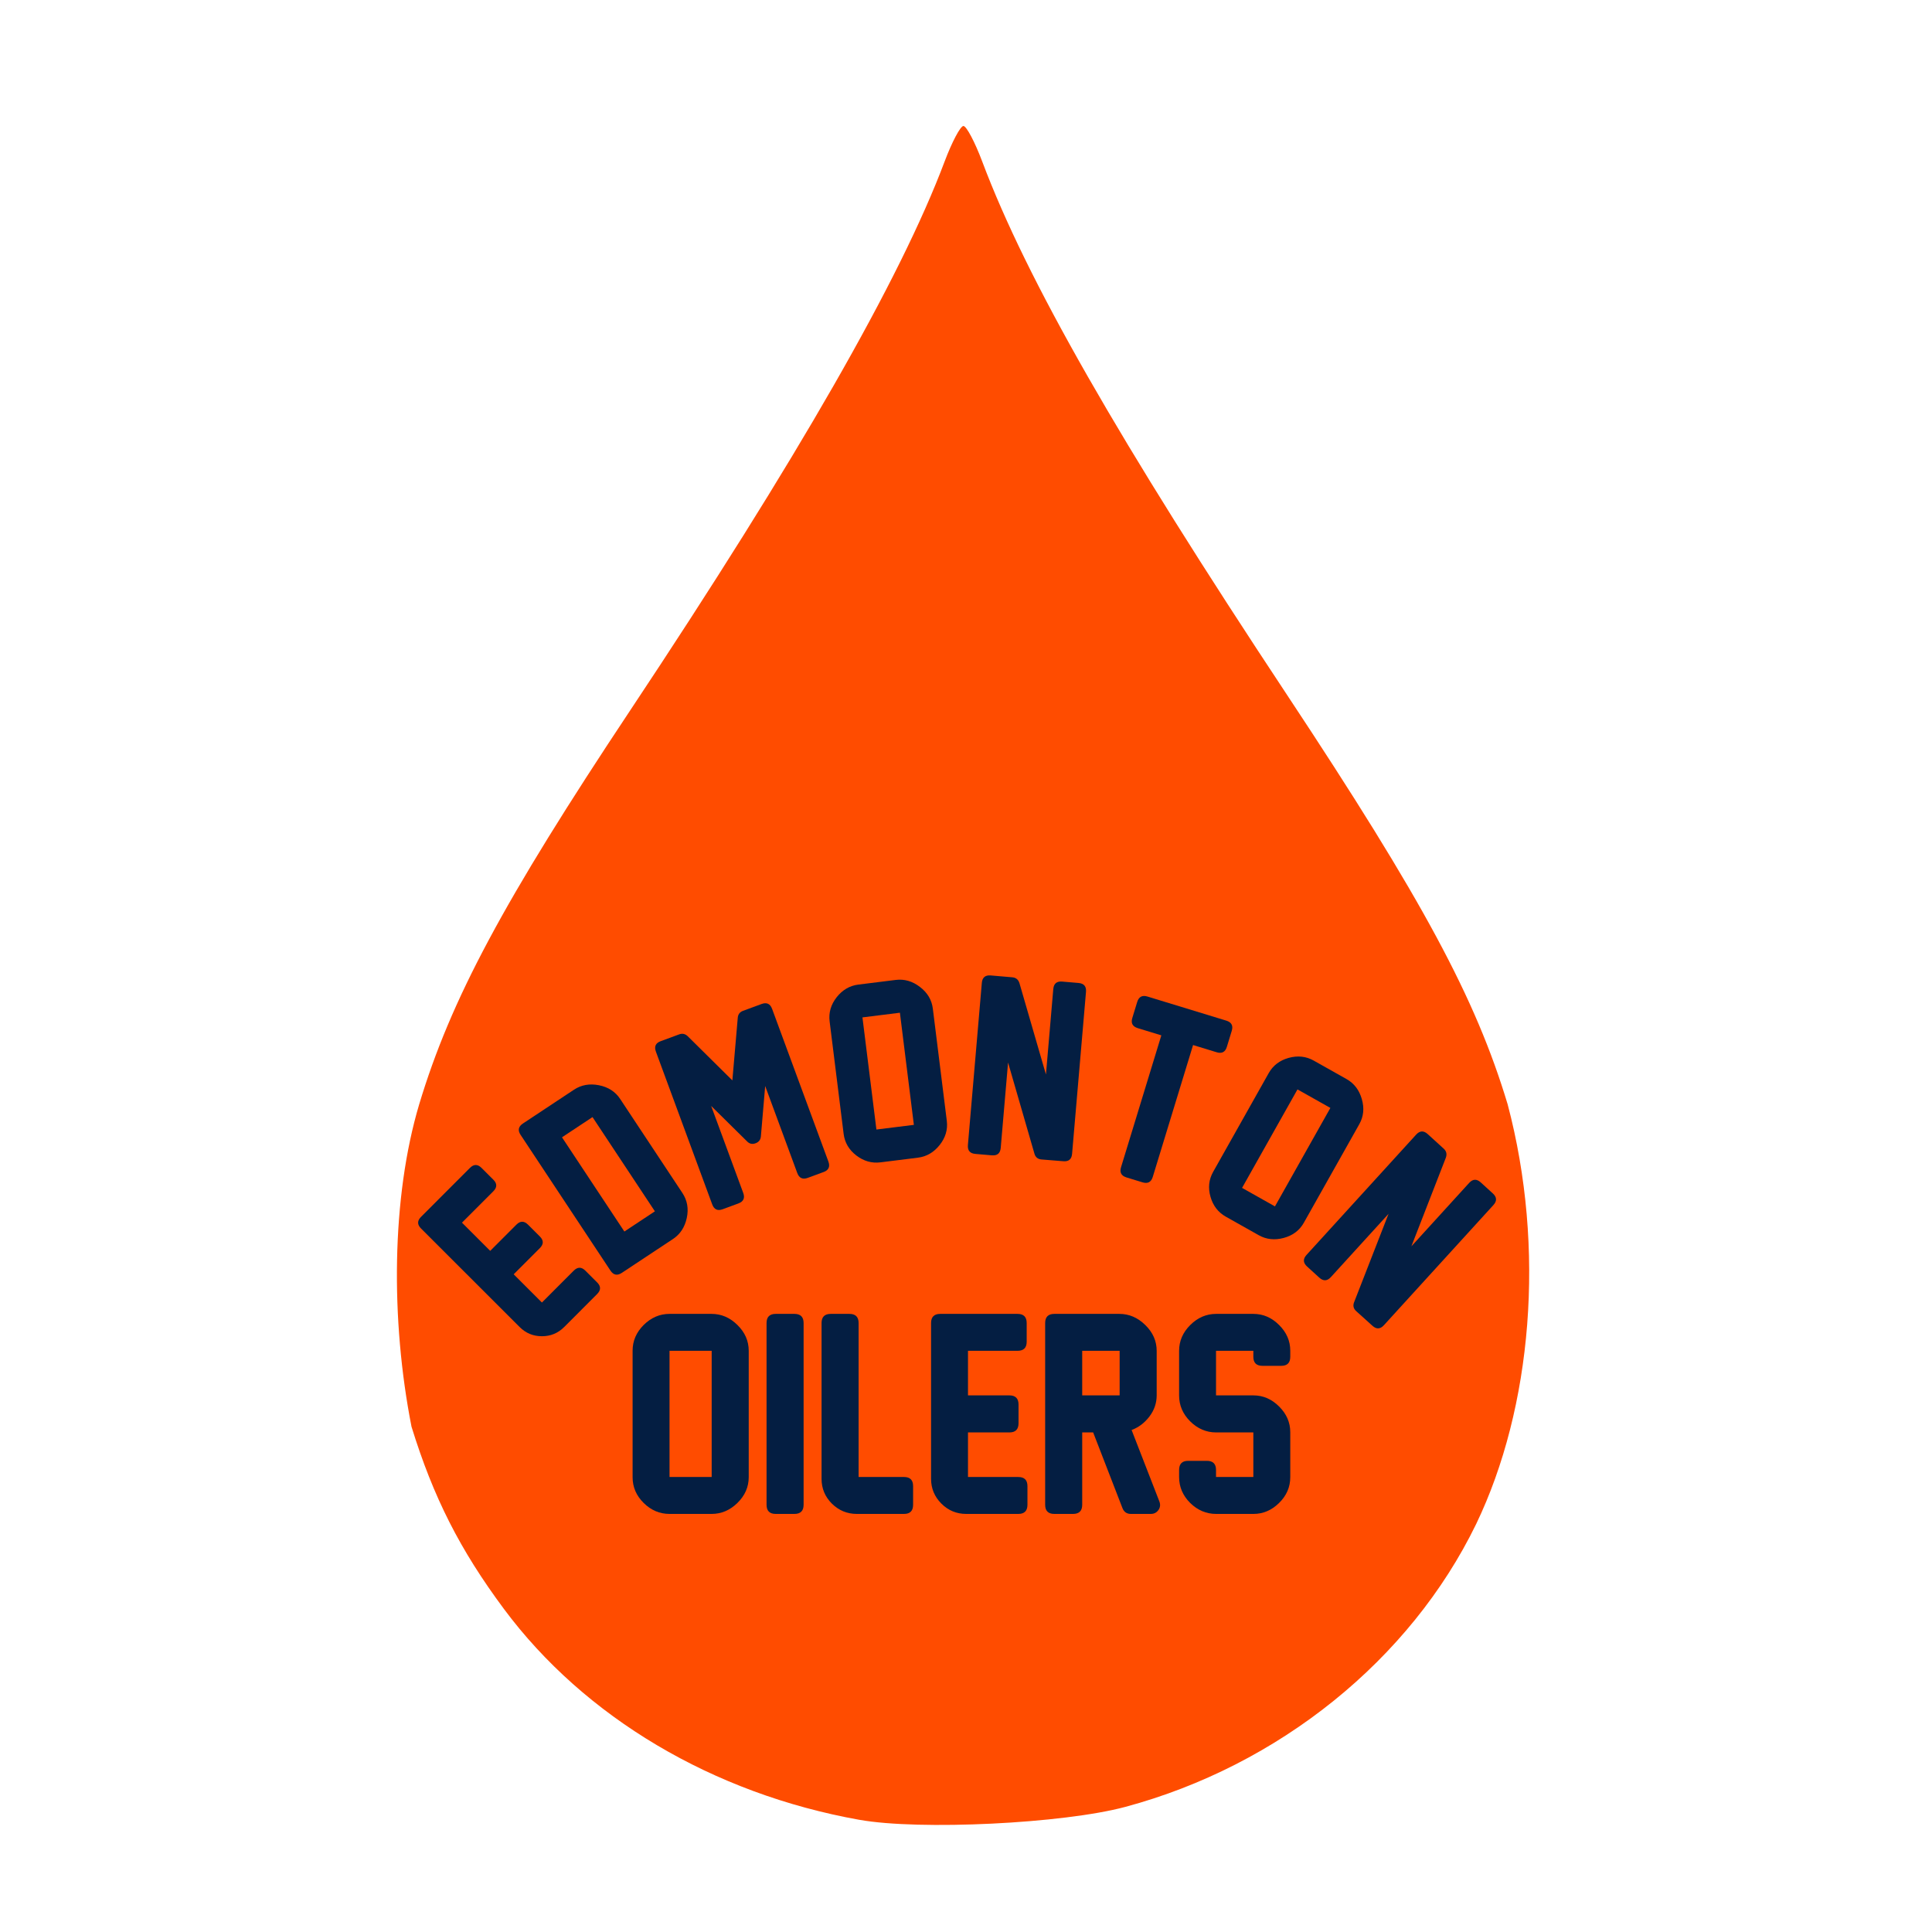 <?xml version="1.0" encoding="UTF-8" standalone="no"?>
<!-- Created with Inkscape (http://www.inkscape.org/) -->

<svg
   xmlns:dc="http://purl.org/dc/elements/1.1/"
   xmlns:cc="http://creativecommons.org/ns#"
   xmlns:rdf="http://www.w3.org/1999/02/22-rdf-syntax-ns#"
   xmlns:svg="http://www.w3.org/2000/svg"
   xmlns="http://www.w3.org/2000/svg"
   xmlns:sodipodi="http://sodipodi.sourceforge.net/DTD/sodipodi-0.dtd"
   xmlns:inkscape="http://www.inkscape.org/namespaces/inkscape"
   width="1000"
   height="1000"
   viewBox="0 0 264.583 264.583"
   version="1.1"
   id="svg8"
   sodipodi:docname="edm-road.svg"
   inkscape:version="0.92.3 (2405546, 2018-03-11)">
  <defs
     id="defs2" />
  <sodipodi:namedview
     id="base"
     pagecolor="#ffffff"
     bordercolor="#666666"
     borderopacity="1.0"
     inkscape:pageopacity="0.0"
     inkscape:pageshadow="2"
     inkscape:zoom="0.35"
     inkscape:cx="-173.4693"
     inkscape:cy="497.35244"
     inkscape:document-units="mm"
     inkscape:current-layer="layer1"
     showgrid="false"
     units="px"
     inkscape:window-width="1920"
     inkscape:window-height="1029"
     inkscape:window-x="1920"
     inkscape:window-y="0"
     inkscape:window-maximized="1" />
  <g
     inkscape:label="Layer 1"
     inkscape:groupmode="layer"
     id="layer1"
     transform="translate(0,-32.417)">
    <rect
       style="opacity:1;fill:#ffffff;fill-opacity:1;stroke:none;stroke-width:7.937;stroke-linecap:butt;stroke-linejoin:round;stroke-miterlimit:4;stroke-dasharray:none;stroke-opacity:1;paint-order:normal"
       id="rect893"
       width="306.825"
       height="293.996"
       x="-10.691"
       y="22.781" />
    <path
       style="fill:#ff4c00;fill-opacity:1;stroke-width:1.027"
       d="M 117.683,281.636 C 97.652,278.055 80.044,267.605 68.999,252.742 62.982,244.645 59.352,237.484 56.354,227.797 53.483,213.167 53.599,196.422 57.407,183.651 61.741,169.264 68.935,155.832 86.291,129.723 109.229,95.215 123.317,70.625 129.358,54.548 c 1.008,-2.682 2.169,-4.877 2.58,-4.877 0.411,0 1.572,2.195 2.58,4.877 6.069,16.151 18.646,38.158 41.743,73.039 18.572,28.047 25.821,41.501 30.208,56.063 5.218,19.697 3.356,41.545 -4.319,57.493 -9.025,18.57 -27.009,33.068 -48.032,38.721 -8.515,2.29 -28.181,3.246 -36.434,1.77 z"
       id="path935"
       inkscape:connector-curvature="0"
       sodipodi:nodetypes="scccccsccccss" />
    <g
       aria-label="OILERS"
       transform="matrix(0.372,0,0,0.372,-99.07,49.633)"
       style="font-style:normal;font-weight:normal;font-size:40px;line-height:1.25;font-family:sans-serif;letter-spacing:0px;word-spacing:0px;fill:#041e42;fill-opacity:1;stroke:none"
       id="flowRoot981">
      <path
         d="m 528.312,511.054 h -15.516 q -5.438,0 -9.516,-4.031 -4.078,-4.031 -4.078,-9.469 v -46.594 q 0,-5.391 4.078,-9.469 4.125,-4.078 9.516,-4.078 h 15.469 q 5.391,0 9.516,4.078 4.172,4.078 4.172,9.516 v 46.5 q 0,5.438 -4.172,9.516 -4.125,4.031 -9.469,4.031 z m 0,-13.594 V 451.007 h -15.516 v 46.453 z"
         style="font-style:normal;font-variant:normal;font-weight:normal;font-stretch:normal;font-size:96px;font-family:'New Athletic M54';-inkscape-font-specification:'New Athletic M54';text-align:center;text-anchor:middle;fill:#041e42;fill-opacity:1"
         id="path840" />
      <path
         d="m 558.781,511.054 h -6.891 q -3.375,0 -3.375,-3.375 v -66.891 q 0,-3.375 3.375,-3.375 h 6.891 q 3.375,0 3.375,3.375 v 66.891 q 0,3.375 -3.375,3.375 z"
         style="font-style:normal;font-variant:normal;font-weight:normal;font-stretch:normal;font-size:96px;font-family:'New Athletic M54';-inkscape-font-specification:'New Athletic M54';text-align:center;text-anchor:middle;fill:#041e42;fill-opacity:1"
         id="path842" />
      <path
         d="M 599.141,511.054 H 581.75 q -5.344,0 -9.188,-3.797 -3.797,-3.797 -3.797,-9.141 v -57.328 q 0,-3.375 3.375,-3.375 h 6.891 q 3.375,0 3.375,3.375 v 56.672 h 16.734 q 3.328,0 3.328,3.375 v 6.844 q 0,3.375 -3.328,3.375 z"
         style="font-style:normal;font-variant:normal;font-weight:normal;font-stretch:normal;font-size:96px;font-family:'New Athletic M54';-inkscape-font-specification:'New Athletic M54';text-align:center;text-anchor:middle;fill:#041e42;fill-opacity:1"
         id="path844" />
      <path
         d="m 641.188,511.054 h -19.172 q -5.344,0 -9.141,-3.797 -3.797,-3.797 -3.797,-9.141 v -57.328 q 0,-3.375 3.375,-3.375 h 28.453 q 3.375,0 3.375,3.375 v 6.891 q 0,3.328 -3.375,3.328 h -18.234 v 16.406 h 15.234 q 3.375,0 3.375,3.375 v 6.891 q 0,3.375 -3.375,3.375 h -15.234 v 16.406 h 18.516 q 3.375,0 3.375,3.375 v 6.844 q 0,3.375 -3.375,3.375 z"
         style="font-style:normal;font-variant:normal;font-weight:normal;font-stretch:normal;font-size:96px;font-family:'New Athletic M54';-inkscape-font-specification:'New Athletic M54';text-align:center;text-anchor:middle;fill:#041e42;fill-opacity:1"
         id="path846" />
      <path
         d="M 689.984,511.054 H 682.625 q -2.25,0 -3.094,-2.156 L 668.75,481.054 h -4.031 v 26.625 q 0,3.375 -3.375,3.375 h -6.891 q -3.375,0 -3.375,-3.375 v -66.891 q 0,-3.375 3.375,-3.375 h 23.953 q 5.391,0 9.562,4.125 4.172,4.078 4.172,9.516 v 16.312 q 0,4.312 -2.672,7.828 -2.672,3.516 -6.562,4.969 l 10.219,26.297 q 0.656,1.734 -0.328,3.141 -1.031,1.453 -2.812,1.453 z M 678.5,467.414 V 451.007 h -13.781 v 16.406 z"
         style="font-style:normal;font-variant:normal;font-weight:normal;font-stretch:normal;font-size:96px;font-family:'New Athletic M54';-inkscape-font-specification:'New Athletic M54';text-align:center;text-anchor:middle;fill:#041e42;fill-opacity:1"
         id="path848" />
      <path
         d="m 727.719,511.054 h -13.688 q -5.438,0 -9.562,-4.031 -4.078,-4.078 -4.078,-9.562 v -2.578 q 0,-3.375 3.328,-3.375 h 6.891 q 3.375,0 3.375,3.375 v 2.578 h 13.734 v -16.406 h -13.688 q -5.438,0 -9.562,-4.078 -4.078,-4.078 -4.078,-9.516 V 451.007 q 0,-5.391 4.078,-9.469 4.125,-4.125 9.562,-4.125 h 13.688 q 5.391,0 9.469,4.078 4.125,4.078 4.125,9.469 v 2.25 q 0,3.328 -3.328,3.328 h -6.891 q -3.375,0 -3.375,-3.328 v -2.203 h -13.734 v 16.406 h 13.734 q 5.391,0 9.469,4.078 4.125,4.078 4.125,9.469 v 16.547 q 0,5.484 -4.125,9.516 -4.078,4.031 -9.469,4.031 z"
         style="font-style:normal;font-variant:normal;font-weight:normal;font-stretch:normal;font-size:96px;font-family:'New Athletic M54';-inkscape-font-specification:'New Athletic M54';text-align:center;text-anchor:middle;fill:#041e42;fill-opacity:1"
         id="path850" />
    </g>
    <ellipse
       style="opacity:0;fill:#9c9bef;fill-opacity:1;stroke:none;stroke-width:8.085;stroke-linecap:butt;stroke-linejoin:round;stroke-miterlimit:4;stroke-dasharray:none;stroke-opacity:1;paint-order:normal"
       id="path983"
       cx="258.749"
       cy="-129.012"
       rx="70.712"
       ry="74.236"
       transform="matrix(0.011,1,-1,0.024,0,0)" />
    <g
       aria-label="EDMONTON"
       transform="translate(-0.122,5.821)"
       style="font-style:normal;font-weight:normal;font-size:13.325px;line-height:1.25;font-family:sans-serif;text-align:center;letter-spacing:0px;word-spacing:0px;text-anchor:middle;fill:#041e42;fill-opacity:1;stroke:none;stroke-width:0.309"
       id="text1019">
      <path
         d="m 81.899,203.812 -4.514,4.518 q -1.258,1.259 -3.047,1.26 -1.789,7.9e-4 -3.048,-1.257 L 57.78,194.834 q -0.795,-0.795 -7.03e-4,-1.59 l 6.699,-6.705 q 0.795,-0.795 1.59,-7e-4 l 1.624,1.622 q 0.784,0.784 -0.01,1.579 l -4.293,4.297 3.866,3.863 3.587,-3.59 q 0.795,-0.795 1.59,-7e-4 l 1.624,1.622 q 0.795,0.795 7.03e-4,1.59 l -3.587,3.59 3.866,3.863 4.36,-4.363 q 0.795,-0.795 1.59,-7e-4 l 1.613,1.611 q 0.795,0.795 7.03e-4,1.59 z"
         style="font-style:normal;font-variant:normal;font-weight:normal;font-stretch:normal;font-size:31.981px;font-family:'New Athletic M54';-inkscape-font-specification:'New Athletic M54';text-align:center;text-anchor:middle;fill:#041e42;fill-opacity:1;stroke-width:0.309"
         id="path823" />
      <path
         d="m 85.05,177.093 8.525,12.878 q 1.008,1.523 0.6,3.423 -0.409,1.9 -1.893,2.883 l -7.005,4.637 q -0.938,0.621 -1.558,-0.317 L 71.418,182.016 q -0.621,-0.938 0.317,-1.558 l 6.992,-4.629 q 1.497,-0.991 3.415,-0.613 1.917,0.379 2.909,1.876 z m 4.757,15.391 -8.542,-12.904 -4.18,2.767 8.542,12.904 z"
         style="font-style:normal;font-variant:normal;font-weight:normal;font-stretch:normal;font-size:31.981px;font-family:'New Athletic M54';-inkscape-font-specification:'New Athletic M54';text-align:center;text-anchor:middle;fill:#041e42;fill-opacity:1;stroke-width:0.309"
         id="path825" />
      <path
         d="m 112.902,187.106 -2.154,0.794 q -1.055,0.389 -1.444,-0.666 l -4.392,-11.912 -0.588,6.891 q -0.057,0.703 -0.731,0.952 -0.674,0.248 -1.159,-0.255 l -4.921,-4.86 4.392,11.912 q 0.389,1.055 -0.666,1.444 l -2.154,0.794 q -1.04,0.384 -1.429,-0.671 l -7.708,-20.908 q -0.389,-1.055 0.651,-1.438 l 2.535,-0.934 q 0.659,-0.243 1.179,0.264 l 6.104,6.038 0.738,-8.56 q 0.051,-0.718 0.725,-0.966 l 2.535,-0.934 q 1.055,-0.389 1.444,0.666 l 7.708,20.908 q 0.389,1.055 -0.666,1.444 z"
         style="font-style:normal;font-variant:normal;font-weight:normal;font-stretch:normal;font-size:31.981px;font-family:'New Athletic M54';-inkscape-font-specification:'New Athletic M54';text-align:center;text-anchor:middle;fill:#041e42;fill-opacity:1;stroke-width:0.309"
         id="path827" />
      <path
         d="m 125.834,185.137 -5.129,0.639 q -1.798,0.224 -3.312,-0.941 -1.514,-1.165 -1.738,-2.962 l -1.918,-15.403 q -0.222,-1.782 0.958,-3.298 1.196,-1.518 2.978,-1.74 l 5.114,-0.637 q 1.782,-0.222 3.314,0.956 1.547,1.176 1.771,2.974 l 1.914,15.372 q 0.224,1.798 -0.987,3.317 -1.198,1.502 -2.964,1.722 z m -0.56,-4.494 -1.912,-15.356 -5.129,0.639 1.912,15.356 z"
         style="font-style:normal;font-variant:normal;font-weight:normal;font-stretch:normal;font-size:31.981px;font-family:'New Athletic M54';-inkscape-font-specification:'New Athletic M54';text-align:center;text-anchor:middle;fill:#041e42;fill-opacity:1;stroke-width:0.309"
         id="path829" />
      <path
         d="m 141.788,184.596 -3.614,-12.488 -1.004,11.684 q -0.096,1.12 -1.216,1.024 l -2.256,-0.194 q -1.12,-0.096 -1.024,-1.216 l 1.907,-22.202 q 0.096,-1.12 1.216,-1.024 l 2.956,0.254 q 0.747,0.064 0.981,0.805 l 3.628,12.505 1.005,-11.7 q 0.096,-1.12 1.216,-1.024 l 2.24,0.192 q 1.12,0.096 1.024,1.216 l -1.905,22.186 q -0.095,1.105 -1.2,1.01 l -2.957,-0.238 q -0.779,-0.051 -0.998,-0.791 z"
         style="font-style:normal;font-variant:normal;font-weight:normal;font-stretch:normal;font-size:31.981px;font-family:'New Athletic M54';-inkscape-font-specification:'New Athletic M54';text-align:center;text-anchor:middle;fill:#041e42;fill-opacity:1;stroke-width:0.309"
         id="path831" />
      <path
         d="m 166.736,170.699 -3.226,-0.986 -5.518,18.055 q -0.329,1.075 -1.404,0.747 l -2.195,-0.671 q -1.075,-0.329 -0.747,-1.404 l 5.518,-18.055 -3.226,-0.986 q -1.075,-0.329 -0.751,-1.389 l 0.671,-2.195 q 0.329,-1.075 1.404,-0.747 l 10.797,3.3 q 1.075,0.329 0.747,1.404 l -0.671,2.195 q -0.324,1.06 -1.399,0.732 z"
         style="font-style:normal;font-variant:normal;font-weight:normal;font-stretch:normal;font-size:31.981px;font-family:'New Athletic M54';-inkscape-font-specification:'New Athletic M54';text-align:center;text-anchor:middle;fill:#041e42;fill-opacity:1;stroke-width:0.309"
         id="path833" />
      <path
         d="m 172.504,195.755 -4.504,-2.535 q -1.579,-0.888 -2.104,-2.725 -0.525,-1.837 0.363,-3.415 l 7.612,-13.527 q 0.881,-1.565 2.731,-2.083 1.864,-0.51 3.429,0.371 l 4.491,2.527 q 1.565,0.881 2.096,2.739 0.545,1.866 -0.343,3.444 l -7.597,13.5 q -0.888,1.579 -2.766,2.081 -1.856,0.496 -3.408,-0.377 z m 2.221,-3.946 7.589,-13.486 -4.504,-2.535 -7.589,13.486 z"
         style="font-style:normal;font-variant:normal;font-weight:normal;font-stretch:normal;font-size:31.981px;font-family:'New Athletic M54';-inkscape-font-specification:'New Athletic M54';text-align:center;text-anchor:middle;fill:#041e42;fill-opacity:1;stroke-width:0.309"
         id="path835" />
      <path
         d="m 185.562,204.937 4.721,-12.113 -7.899,8.668 q -0.757,0.831 -1.588,0.074 l -1.674,-1.525 q -0.831,-0.757 -0.074,-1.588 l 15.009,-16.471 q 0.757,-0.831 1.588,-0.074 l 2.193,1.998 q 0.554,0.505 0.289,1.236 l -4.72,12.135 7.909,-8.68 q 0.757,-0.831 1.588,-0.074 l 1.662,1.515 q 0.831,0.757 0.074,1.588 l -14.999,16.459 q -0.747,0.819 -1.566,0.073 l -2.204,-1.987 q -0.588,-0.514 -0.312,-1.235 z"
         style="font-style:normal;font-variant:normal;font-weight:normal;font-stretch:normal;font-size:31.981px;font-family:'New Athletic M54';-inkscape-font-specification:'New Athletic M54';text-align:center;text-anchor:middle;fill:#041e42;fill-opacity:1;stroke-width:0.309"
         id="path837" />
    </g>
  </g>
</svg>

